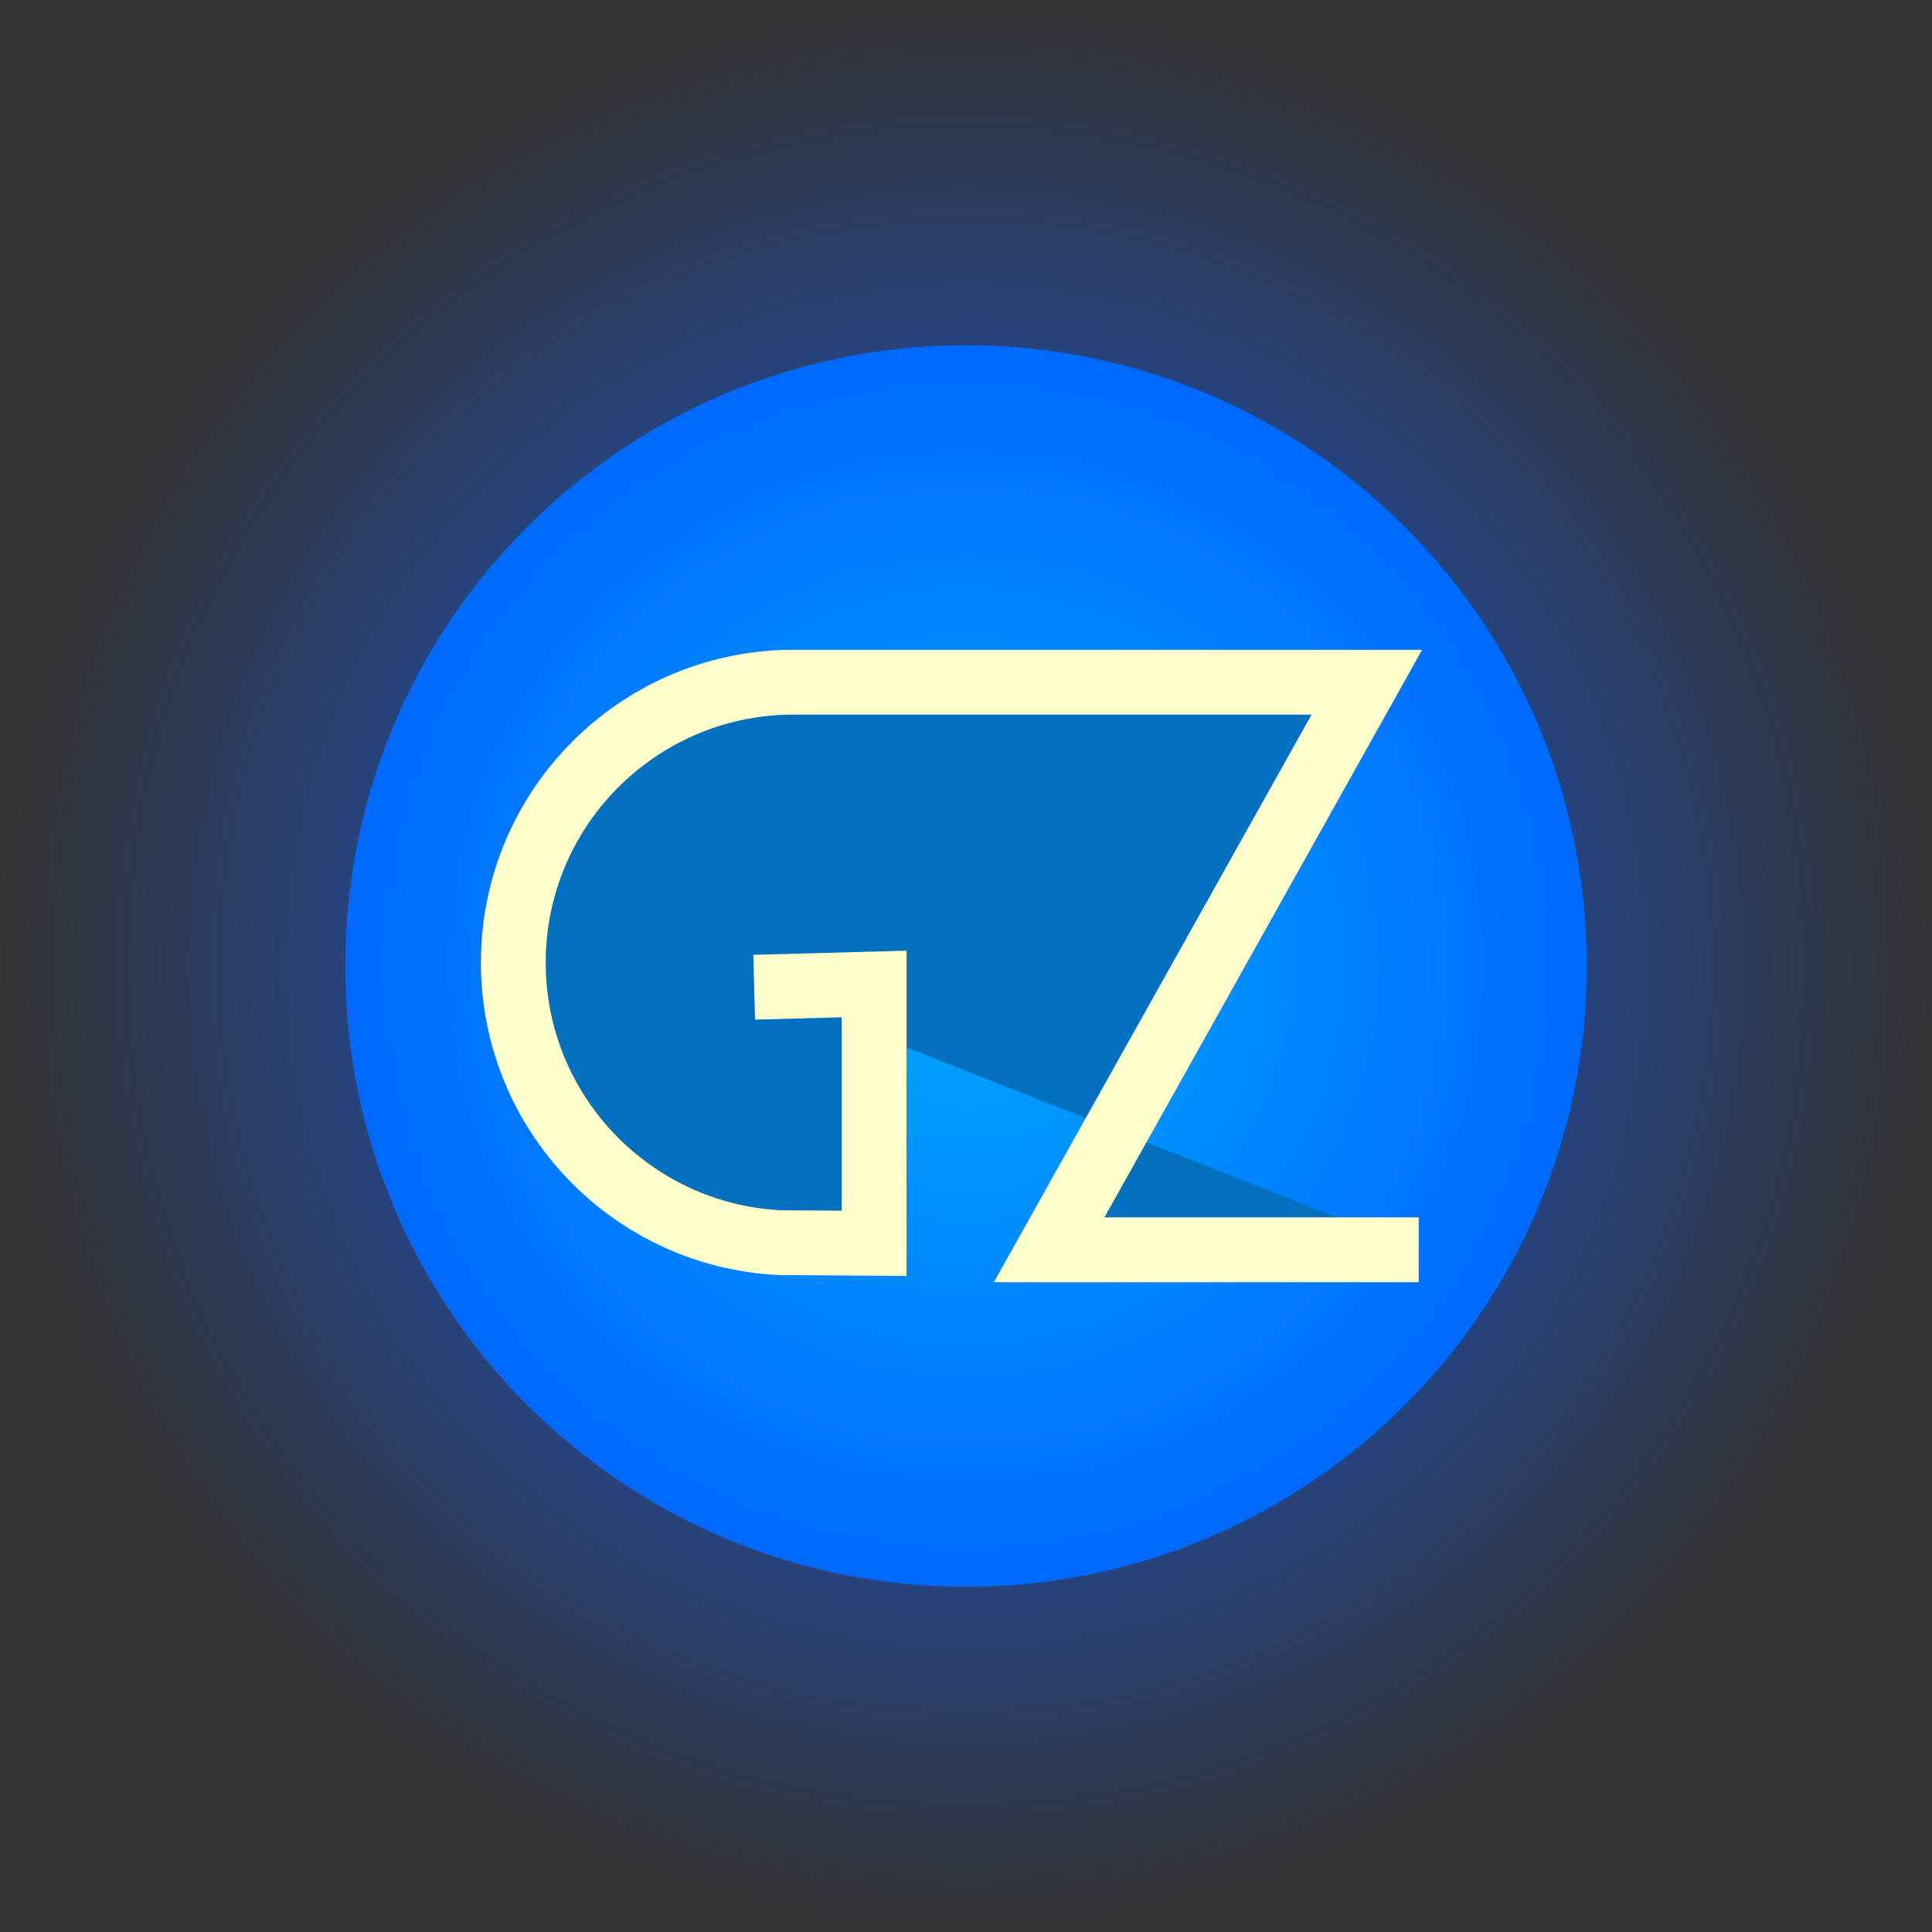 <svg version="1.1" xmlns="http://www.w3.org/2000/svg" xmlns:xlink="http://www.w3.org/1999/xlink" width="149" height="149" viewBox="0,0,149,149"><rect x="0" y="0" width="149" height="149" fill="#333333" stroke="none"/><defs><radialGradient cx="320" cy="180" r="74.5" gradientUnits="userSpaceOnUse" id="color-1"><stop offset="0" stop-color="#125fff"/><stop offset="1" stop-color="#125fff" stop-opacity="0"/></radialGradient><radialGradient cx="320" cy="180" r="47.875" gradientUnits="userSpaceOnUse" id="color-2"><stop offset="0" stop-color="#00a8ff"/><stop offset="1" stop-color="#006aff"/></radialGradient><radialGradient cx="320" cy="180" r="47.875" gradientUnits="userSpaceOnUse" id="color-3"><stop offset="0" stop-color="#00d0ff"/><stop offset="1" stop-color="#1100ff"/></radialGradient></defs><g transform="translate(-245.5,-105.5)"><g data-paper-data="{&quot;isPaintingLayer&quot;:true}" fill-rule="nonzero" stroke-linecap="butt" stroke-linejoin="miter" stroke-miterlimit="10" stroke-dasharray="" stroke-dashoffset="0" style="mix-blend-mode: normal"><path d="M245.5,180c0,-41.145 33.355,-74.5 74.5,-74.5c41.145,0 74.5,33.355 74.5,74.5c0,41.145 -33.355,74.5 -74.5,74.5c-41.145,0 -74.5,-33.355 -74.5,-74.5z" fill="url(#color-1)" stroke="none" stroke-width="0"/><path d="M272.125,180c0,-26.441 21.434,-47.875 47.875,-47.875c26.441,0 47.875,21.434 47.875,47.875c0,26.441 -21.434,47.875 -47.875,47.875c-26.441,0 -47.875,-21.434 -47.875,-47.875z" fill="url(#color-2)" stroke="url(#color-3)" stroke-width="0"/><path d="M303.663,181.637l9.25,-0.25v20l-7.255,-0.05c-11.454,-0.55 -20.571,-10.01 -20.571,-21.6c0,-11.843 9.521,-21.463 21.326,-21.623h44.5l-24.5,43.773h28.5" fill="#0070bf" stroke="#feffca" stroke-width="5"/><path d="M262.306,134.601c0,-1.381 1.119,-2.5 2.5,-2.5c1.381,0 2.5,1.119 2.5,2.5c0,1.381 -1.119,2.5 -2.5,2.5c-1.381,0 -2.5,-1.119 -2.5,-2.5z" fill="none" stroke="none" stroke-width="0.5"/><path d="M372.306,230.601c0,-1.381 1.119,-2.5 2.5,-2.5c1.381,0 2.5,1.119 2.5,2.5c0,1.381 -1.119,2.5 -2.5,2.5c-1.381,0 -2.5,-1.119 -2.5,-2.5z" fill="none" stroke="none" stroke-width="0.5"/></g></g></svg>